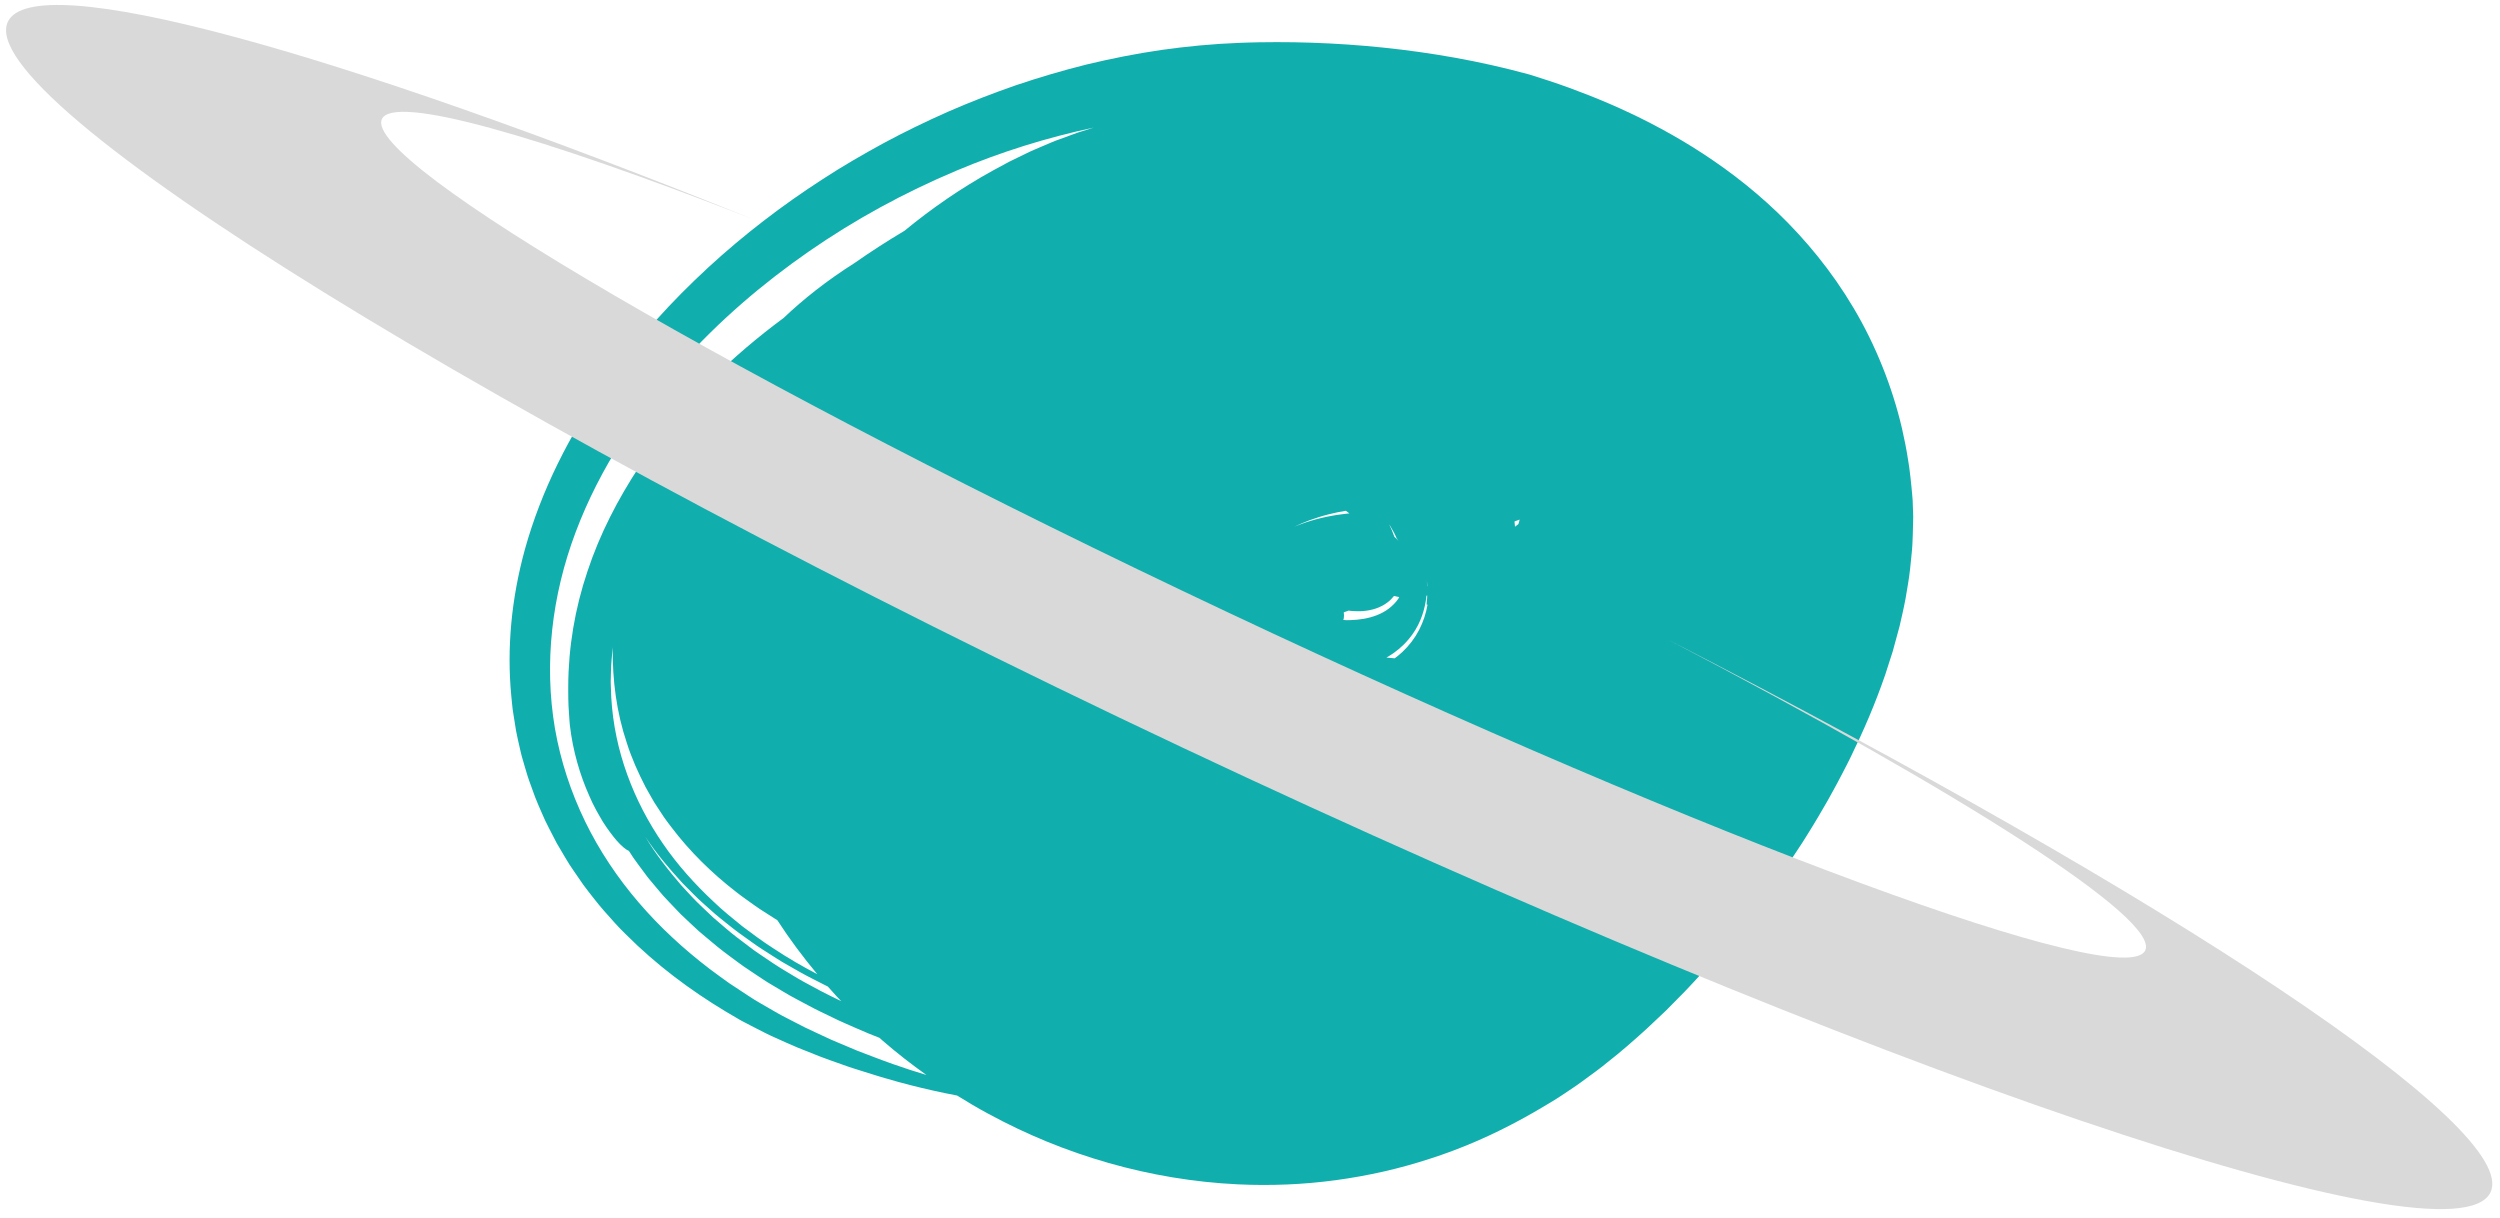 <svg width="158" height="77" viewBox="0 0 158 77" fill="none" xmlns="http://www.w3.org/2000/svg">
<path d="M56.446 67.254C56.046 67.117 55.688 66.978 55.318 66.84L54.215 66.419L53.099 65.95L52.54 65.713L51.98 65.454L50.861 64.929L49.739 64.351L49.46 64.206C49.368 64.158 49.274 64.11 49.173 64.05L48.582 63.71L47.99 63.367L47.697 63.193L47.375 62.987C46.947 62.711 46.521 62.432 46.098 62.146C45.68 61.852 45.271 61.548 44.859 61.243C43.234 60.003 41.713 58.609 40.377 57.051C39.04 55.496 37.885 53.776 36.983 51.924C36.082 50.072 35.428 48.089 35.073 46.043C34.374 41.942 34.871 37.635 36.382 33.63C37.135 31.625 38.126 29.688 39.304 27.848L39.75 27.161C39.903 26.933 40.062 26.71 40.22 26.488L40.701 25.819C40.859 25.606 41.015 25.406 41.173 25.199L41.652 24.588L42.1 24.048L42.551 23.512L43.008 22.995C45.474 20.247 48.204 17.916 51.118 15.893C54.033 13.872 57.15 12.174 60.453 10.782C63.257 9.6 66.15 8.696 69.123 8.064L68.096 8.387L66.983 8.795C66.606 8.922 66.256 9.089 65.892 9.238C65.534 9.393 65.169 9.538 64.824 9.714L63.78 10.222L62.765 10.771C60.755 11.874 58.887 13.168 57.161 14.587C56.086 15.226 55.037 15.903 54.015 16.618C52.256 17.73 50.745 18.932 49.536 20.085C47.905 21.295 46.326 22.622 44.835 24.116C44.465 24.494 44.091 24.864 43.733 25.264L43.191 25.857L42.623 26.527C42.248 26.96 41.862 27.47 41.489 27.957C41.299 28.202 41.124 28.458 40.944 28.709C40.765 28.963 40.584 29.212 40.415 29.473C39.053 31.539 37.903 33.759 37.129 36.107C36.338 38.449 35.92 40.913 35.913 43.385C35.913 43.385 35.913 43.539 35.913 43.769C35.918 43.998 35.913 44.305 35.93 44.612C35.95 44.918 35.969 45.224 35.984 45.453C35.993 45.569 35.999 45.664 36.006 45.73C36.009 45.798 36.016 45.836 36.016 45.836C36.201 47.455 36.665 49.002 37.23 50.269C37.495 50.91 37.824 51.465 38.111 51.952C38.417 52.431 38.718 52.824 38.975 53.126C39.317 53.511 39.573 53.707 39.748 53.78L40.029 54.211C40.126 54.353 40.23 54.49 40.331 54.629C40.534 54.906 40.739 55.184 40.947 55.458L41.609 56.25C41.722 56.381 41.829 56.515 41.946 56.642L42.3 57.02C42.536 57.269 42.772 57.52 43.013 57.767L43.766 58.478L44.144 58.828C44.275 58.944 44.407 59.053 44.539 59.165L45.335 59.828C45.598 60.049 45.88 60.249 46.154 60.458C46.432 60.663 46.706 60.871 46.988 61.069L47.847 61.646L48.278 61.93L48.493 62.07L48.694 62.191L49.498 62.67L49.903 62.907C50.04 62.988 50.162 63.05 50.293 63.121L51.067 63.533C51.325 63.672 51.583 63.808 51.84 63.93L52.615 64.303C52.872 64.428 53.132 64.556 53.391 64.665C53.906 64.889 54.425 65.124 54.938 65.335L55.584 65.591C55.655 65.654 55.724 65.718 55.797 65.781C56.676 66.544 57.599 67.261 58.55 67.939C57.843 67.728 57.136 67.5 56.446 67.254ZM43.14 55.819L43.807 56.49L44.144 56.822L44.494 57.141L45.201 57.77C45.442 57.975 45.692 58.169 45.938 58.368C46.187 58.562 46.428 58.766 46.686 58.949C46.942 59.134 47.2 59.319 47.456 59.502L47.844 59.776C47.972 59.865 48.108 59.95 48.24 60.037C48.508 60.207 48.773 60.377 49.041 60.548C49.171 60.63 49.31 60.723 49.437 60.795L49.817 61.013C50.071 61.157 50.326 61.302 50.58 61.448C50.838 61.599 51.081 61.715 51.328 61.846C51.576 61.971 51.824 62.098 52.071 62.225C52.154 62.27 52.238 62.311 52.322 62.351C52.511 62.564 52.699 62.777 52.892 62.987C52.983 63.084 53.079 63.18 53.171 63.277C52.729 63.064 52.284 62.845 51.842 62.615L51.118 62.224C50.874 62.09 50.639 61.973 50.385 61.816L49.635 61.365C49.386 61.213 49.145 61.071 48.872 60.886L48.083 60.354L47.69 60.084L47.309 59.799C46.8 59.418 46.288 59.036 45.809 58.617L45.082 57.994L44.387 57.335C43.918 56.903 43.495 56.422 43.059 55.955C42.227 54.989 41.436 53.978 40.779 52.878C41.469 53.93 42.29 54.893 43.14 55.819ZM84.516 32.38C84.835 32.317 85.055 32.281 85.055 32.281C85.055 32.281 85.112 32.322 85.17 32.364C85.228 32.405 85.284 32.448 85.284 32.448C85.284 32.448 85.055 32.464 84.711 32.514C84.539 32.535 84.344 32.565 84.133 32.606C83.925 32.643 83.704 32.689 83.484 32.743C83.268 32.793 83.051 32.852 82.853 32.913C82.655 32.971 82.472 33.034 82.318 33.09C82.165 33.145 82.039 33.191 81.95 33.229C81.862 33.265 81.813 33.285 81.813 33.285C81.813 33.285 81.859 33.264 81.94 33.224C82.021 33.184 82.138 33.131 82.28 33.072C82.566 32.948 82.959 32.801 83.365 32.676C83.773 32.548 84.192 32.448 84.516 32.38ZM88.433 37.736C88.414 37.772 88.394 37.81 88.372 37.846C88.039 38.322 87.552 38.677 87.012 38.882C86.477 39.092 85.902 39.176 85.34 39.192C85.193 39.201 85.046 39.196 84.899 39.182C84.911 39.145 84.922 39.106 84.929 39.065C84.947 38.956 84.944 38.832 84.926 38.699C85.033 38.667 85.137 38.629 85.238 38.588C85.279 38.594 85.317 38.603 85.357 38.608C85.611 38.629 85.875 38.642 86.145 38.619C86.676 38.576 87.246 38.421 87.712 38.054C87.856 37.944 87.983 37.812 88.098 37.666C88.212 37.691 88.325 37.714 88.433 37.736ZM76.957 43.243C76.966 43.245 76.974 43.245 76.982 43.247C76.987 43.248 76.989 43.248 76.994 43.25C76.99 43.25 76.987 43.248 76.986 43.248C76.977 43.247 76.967 43.245 76.957 43.243ZM77.374 43.324C77.375 43.326 77.377 43.326 77.379 43.326C77.382 43.326 77.383 43.328 77.383 43.328C77.382 43.326 77.377 43.326 77.374 43.324ZM76.581 43.202L76.588 43.202L76.586 43.202L76.578 43.202C76.579 43.202 76.579 43.202 76.581 43.202ZM76.358 43.204C76.36 43.204 76.36 43.204 76.36 43.204L76.37 43.202L76.366 43.204L76.358 43.204ZM76.358 43.204C76.358 43.204 76.356 43.204 76.355 43.204L76.35 43.204C76.353 43.204 76.355 43.204 76.358 43.204ZM78.898 43.884C78.9 43.884 78.901 43.884 78.901 43.886C78.906 43.888 78.909 43.889 78.913 43.891C78.898 43.883 78.881 43.876 78.867 43.868C78.876 43.873 78.888 43.878 78.898 43.884ZM80.242 44.616C80.239 44.614 80.237 44.612 80.237 44.612C80.237 44.611 80.237 44.611 80.236 44.611L80.237 44.611L80.237 44.612C80.237 44.612 80.239 44.614 80.24 44.614C80.244 44.616 80.246 44.617 80.249 44.621C80.246 44.617 80.242 44.616 80.239 44.612C80.239 44.614 80.24 44.614 80.242 44.616ZM80.198 44.588C80.194 44.586 80.193 44.583 80.189 44.581C80.191 44.583 80.194 44.584 80.196 44.586L80.198 44.588ZM80.056 44.497C80.061 44.5 80.064 44.502 80.067 44.504C80.066 44.504 80.064 44.502 80.062 44.5C80.059 44.498 80.056 44.497 80.052 44.495C80.054 44.495 80.056 44.497 80.056 44.497ZM76.688 43.209L76.692 43.209C76.692 43.209 76.692 43.209 76.693 43.209C76.692 43.209 76.69 43.209 76.688 43.209ZM90.227 38.183C90.131 38.751 89.951 39.306 89.684 39.818C89.418 40.33 89.063 40.796 88.642 41.194C88.485 41.344 88.318 41.478 88.146 41.607C87.984 41.594 87.821 41.579 87.656 41.561C87.644 41.561 87.632 41.559 87.624 41.557C87.773 41.471 87.92 41.382 88.062 41.283C88.533 40.953 88.95 40.54 89.284 40.064C89.783 39.359 90.062 38.519 90.154 37.647C90.171 37.642 90.187 37.637 90.201 37.632C90.199 37.693 90.196 37.759 90.192 37.828C90.184 37.914 90.172 38.002 90.168 38.073C90.158 38.215 90.168 38.296 90.227 38.183ZM90.184 36.712C90.192 36.834 90.202 36.956 90.204 37.078C90.199 37.055 90.194 37.034 90.187 37.011C90.189 36.912 90.187 36.811 90.184 36.712ZM88.331 34.116L88.303 34.017C88.328 34.068 88.349 34.119 88.372 34.17C88.359 34.157 88.348 34.144 88.334 34.132C88.333 34.126 88.333 34.121 88.331 34.116ZM87.796 33.141C87.817 33.174 87.839 33.207 87.862 33.24C88.032 33.521 88.186 33.805 88.301 34.098C88.244 34.038 88.183 33.977 88.12 33.917C88.037 33.67 87.93 33.409 87.796 33.141ZM96.042 32.836C96.042 32.837 96.042 32.837 96.042 32.837C96.029 32.887 96.015 32.937 96.004 32.988C95.994 33.027 95.977 33.075 95.963 33.123C95.801 33.249 95.695 33.328 95.746 33.287L95.746 33.277L95.745 33.257L95.741 33.217L95.726 33.06L95.718 32.965C95.718 32.961 95.72 32.958 95.72 32.955C95.839 32.912 95.946 32.872 96.042 32.836ZM39.618 46.962C39.922 47.927 40.341 48.849 40.797 49.737L41.165 50.389L41.352 50.713L41.555 51.025L41.964 51.648C42.105 51.852 42.26 52.047 42.407 52.246C43.599 53.826 45.015 55.205 46.544 56.386C46.924 56.685 47.323 56.957 47.712 57.238C47.903 57.38 48.109 57.505 48.309 57.636L48.912 58.021L49.127 58.155C49.51 58.746 49.911 59.324 50.331 59.89C50.755 60.462 51.196 61.022 51.654 61.57C50.75 61.096 49.837 60.577 48.854 59.922C48.185 59.496 47.55 59.017 46.91 58.538C46.291 58.034 45.662 57.534 45.084 56.974C43.911 55.876 42.821 54.665 41.898 53.321C40.975 51.98 40.206 50.518 39.644 48.961C39.079 47.407 38.727 45.759 38.632 44.076L38.602 43.281C38.595 43.149 38.597 43.017 38.602 42.883L38.612 42.487C38.617 41.959 38.678 41.435 38.726 40.913C38.696 42.989 38.97 45.042 39.618 46.962ZM120.88 31.605L120.878 31.592L120.875 31.564L120.87 31.508L120.862 31.396L120.842 31.173L120.806 30.78L120.741 30.162L120.665 29.546L120.588 29.049C120.489 28.395 120.353 27.734 120.205 27.076C119.589 24.435 118.532 21.799 117.144 19.462C115.759 17.122 114.078 15.102 112.334 13.429C110.583 11.753 108.775 10.422 106.993 9.306C105.212 8.199 103.455 7.311 101.738 6.567C100.879 6.198 100.027 5.861 99.183 5.553C98.339 5.246 97.503 4.971 96.674 4.715C93.471 3.839 90.417 3.322 87.41 3.007C85.908 2.852 84.417 2.751 82.924 2.7C82.176 2.673 81.428 2.663 80.677 2.663C80.3 2.662 79.922 2.667 79.542 2.673L78.972 2.687L78.685 2.696L78.388 2.706C76.687 2.769 75.03 2.928 73.41 3.156C71.793 3.39 70.219 3.705 68.68 4.075C67.146 4.455 65.651 4.901 64.187 5.395C62.732 5.9 61.306 6.454 59.914 7.061C58.529 7.677 57.168 8.331 55.843 9.048C54.522 9.768 53.222 10.52 51.962 11.344C49.437 12.977 47.033 14.815 44.759 16.906C43.624 17.956 42.521 19.058 41.459 20.245C41.195 20.541 40.934 20.849 40.673 21.152C40.412 21.452 40.156 21.771 39.902 22.088L39.522 22.565L39.426 22.686L39.322 22.823L39.112 23.1L38.698 23.654C38.561 23.84 38.428 24.019 38.283 24.228C35.989 27.459 34.206 31.009 33.173 34.724C32.315 37.843 32.027 40.978 32.312 43.968C32.33 44.153 32.349 44.34 32.368 44.527C32.386 44.712 32.406 44.898 32.439 45.081C32.493 45.45 32.553 45.816 32.614 46.18C32.681 46.543 32.767 46.901 32.848 47.258C32.889 47.437 32.926 47.617 32.975 47.792C33.027 47.968 33.078 48.143 33.127 48.318C33.18 48.493 33.231 48.667 33.282 48.842L33.362 49.101L33.449 49.357C33.572 49.699 33.694 50.038 33.818 50.373C33.946 50.71 34.095 51.035 34.235 51.362L34.452 51.851C34.526 52.013 34.61 52.17 34.69 52.328C34.848 52.645 35.01 52.959 35.175 53.27C35.35 53.575 35.53 53.879 35.71 54.178L35.983 54.627L36.275 55.061C36.47 55.35 36.666 55.636 36.866 55.919C37.069 56.199 37.287 56.47 37.499 56.741C37.715 57.01 37.922 57.284 38.153 57.539C38.61 58.052 39.053 58.569 39.545 59.041C41.466 60.969 43.624 62.582 45.868 63.93C46.151 64.095 46.432 64.26 46.714 64.427L46.818 64.488L46.915 64.539L47.107 64.638L47.49 64.838C47.995 65.096 48.526 65.381 48.99 65.58C49.465 65.791 49.943 66.016 50.417 66.21C50.889 66.399 51.361 66.587 51.834 66.775C52.304 66.955 52.772 67.114 53.239 67.281C53.472 67.362 53.708 67.452 53.938 67.52L54.628 67.738L55.318 67.953L55.665 68.06L56.032 68.166C56.519 68.308 57.006 68.448 57.503 68.572C58.499 68.828 59.496 69.049 60.492 69.239C61.135 69.642 61.79 70.029 62.462 70.39C67.239 72.991 72.655 74.585 78.242 74.851C80.308 74.948 82.377 74.864 84.419 74.587C86.46 74.311 88.475 73.857 90.433 73.211C92.417 72.572 94.329 71.731 96.179 70.721C96.641 70.466 97.104 70.209 97.559 69.933L98.243 69.522C98.469 69.385 98.692 69.231 98.917 69.084L99.588 68.633C99.812 68.484 100.028 68.314 100.25 68.156C100.687 67.832 101.13 67.522 101.554 67.167C102.42 66.493 103.257 65.758 104.081 65.008C104.489 64.623 104.895 64.239 105.303 63.855C105.7 63.454 106.094 63.053 106.491 62.651C108.051 61.017 109.533 59.282 110.923 57.472C111.267 57.017 111.62 56.571 111.952 56.107C112.287 55.644 112.616 55.177 112.94 54.706C113.26 54.236 113.579 53.762 113.889 53.284L114.003 53.104L114.089 52.967L114.256 52.7L114.586 52.165C114.809 51.806 115.009 51.455 115.217 51.099L115.526 50.566L115.828 50.018C116.028 49.653 116.229 49.288 116.424 48.905L116.717 48.337L116.862 48.051L117.006 47.755C117.769 46.193 118.495 44.532 119.148 42.636C119.311 42.148 119.468 41.655 119.622 41.163C119.77 40.639 119.914 40.111 120.053 39.577L120.248 38.718L120.34 38.289C120.371 38.144 120.401 38.007 120.428 37.845C120.484 37.533 120.535 37.219 120.586 36.905C120.636 36.591 120.685 36.289 120.721 35.931C120.759 35.587 120.794 35.242 120.826 34.897L120.847 34.638L120.857 34.507L120.865 34.363L120.888 33.792C120.903 33.412 120.911 33.031 120.915 32.649C120.944 33.544 120.872 31.386 120.88 31.605Z" fill="#11AEAE"/>
<path fill-rule="evenodd" clip-rule="evenodd" d="M74.755 47.258C118.083 67.686 155.084 80.265 157.4 75.353C159.299 71.325 137.274 56.781 105.385 40.409C124.084 50.174 136.506 58.101 135.58 60.065C134.308 62.763 108.329 53.188 77.555 38.679C46.782 24.17 22.866 10.22 24.138 7.522C24.878 5.953 33.977 8.535 47.516 13.826C21.165 3.189 2.136 -2.101 0.497 1.376C-1.819 6.288 31.428 26.83 74.755 47.258Z" fill="#D9D9D9"/>
</svg>
